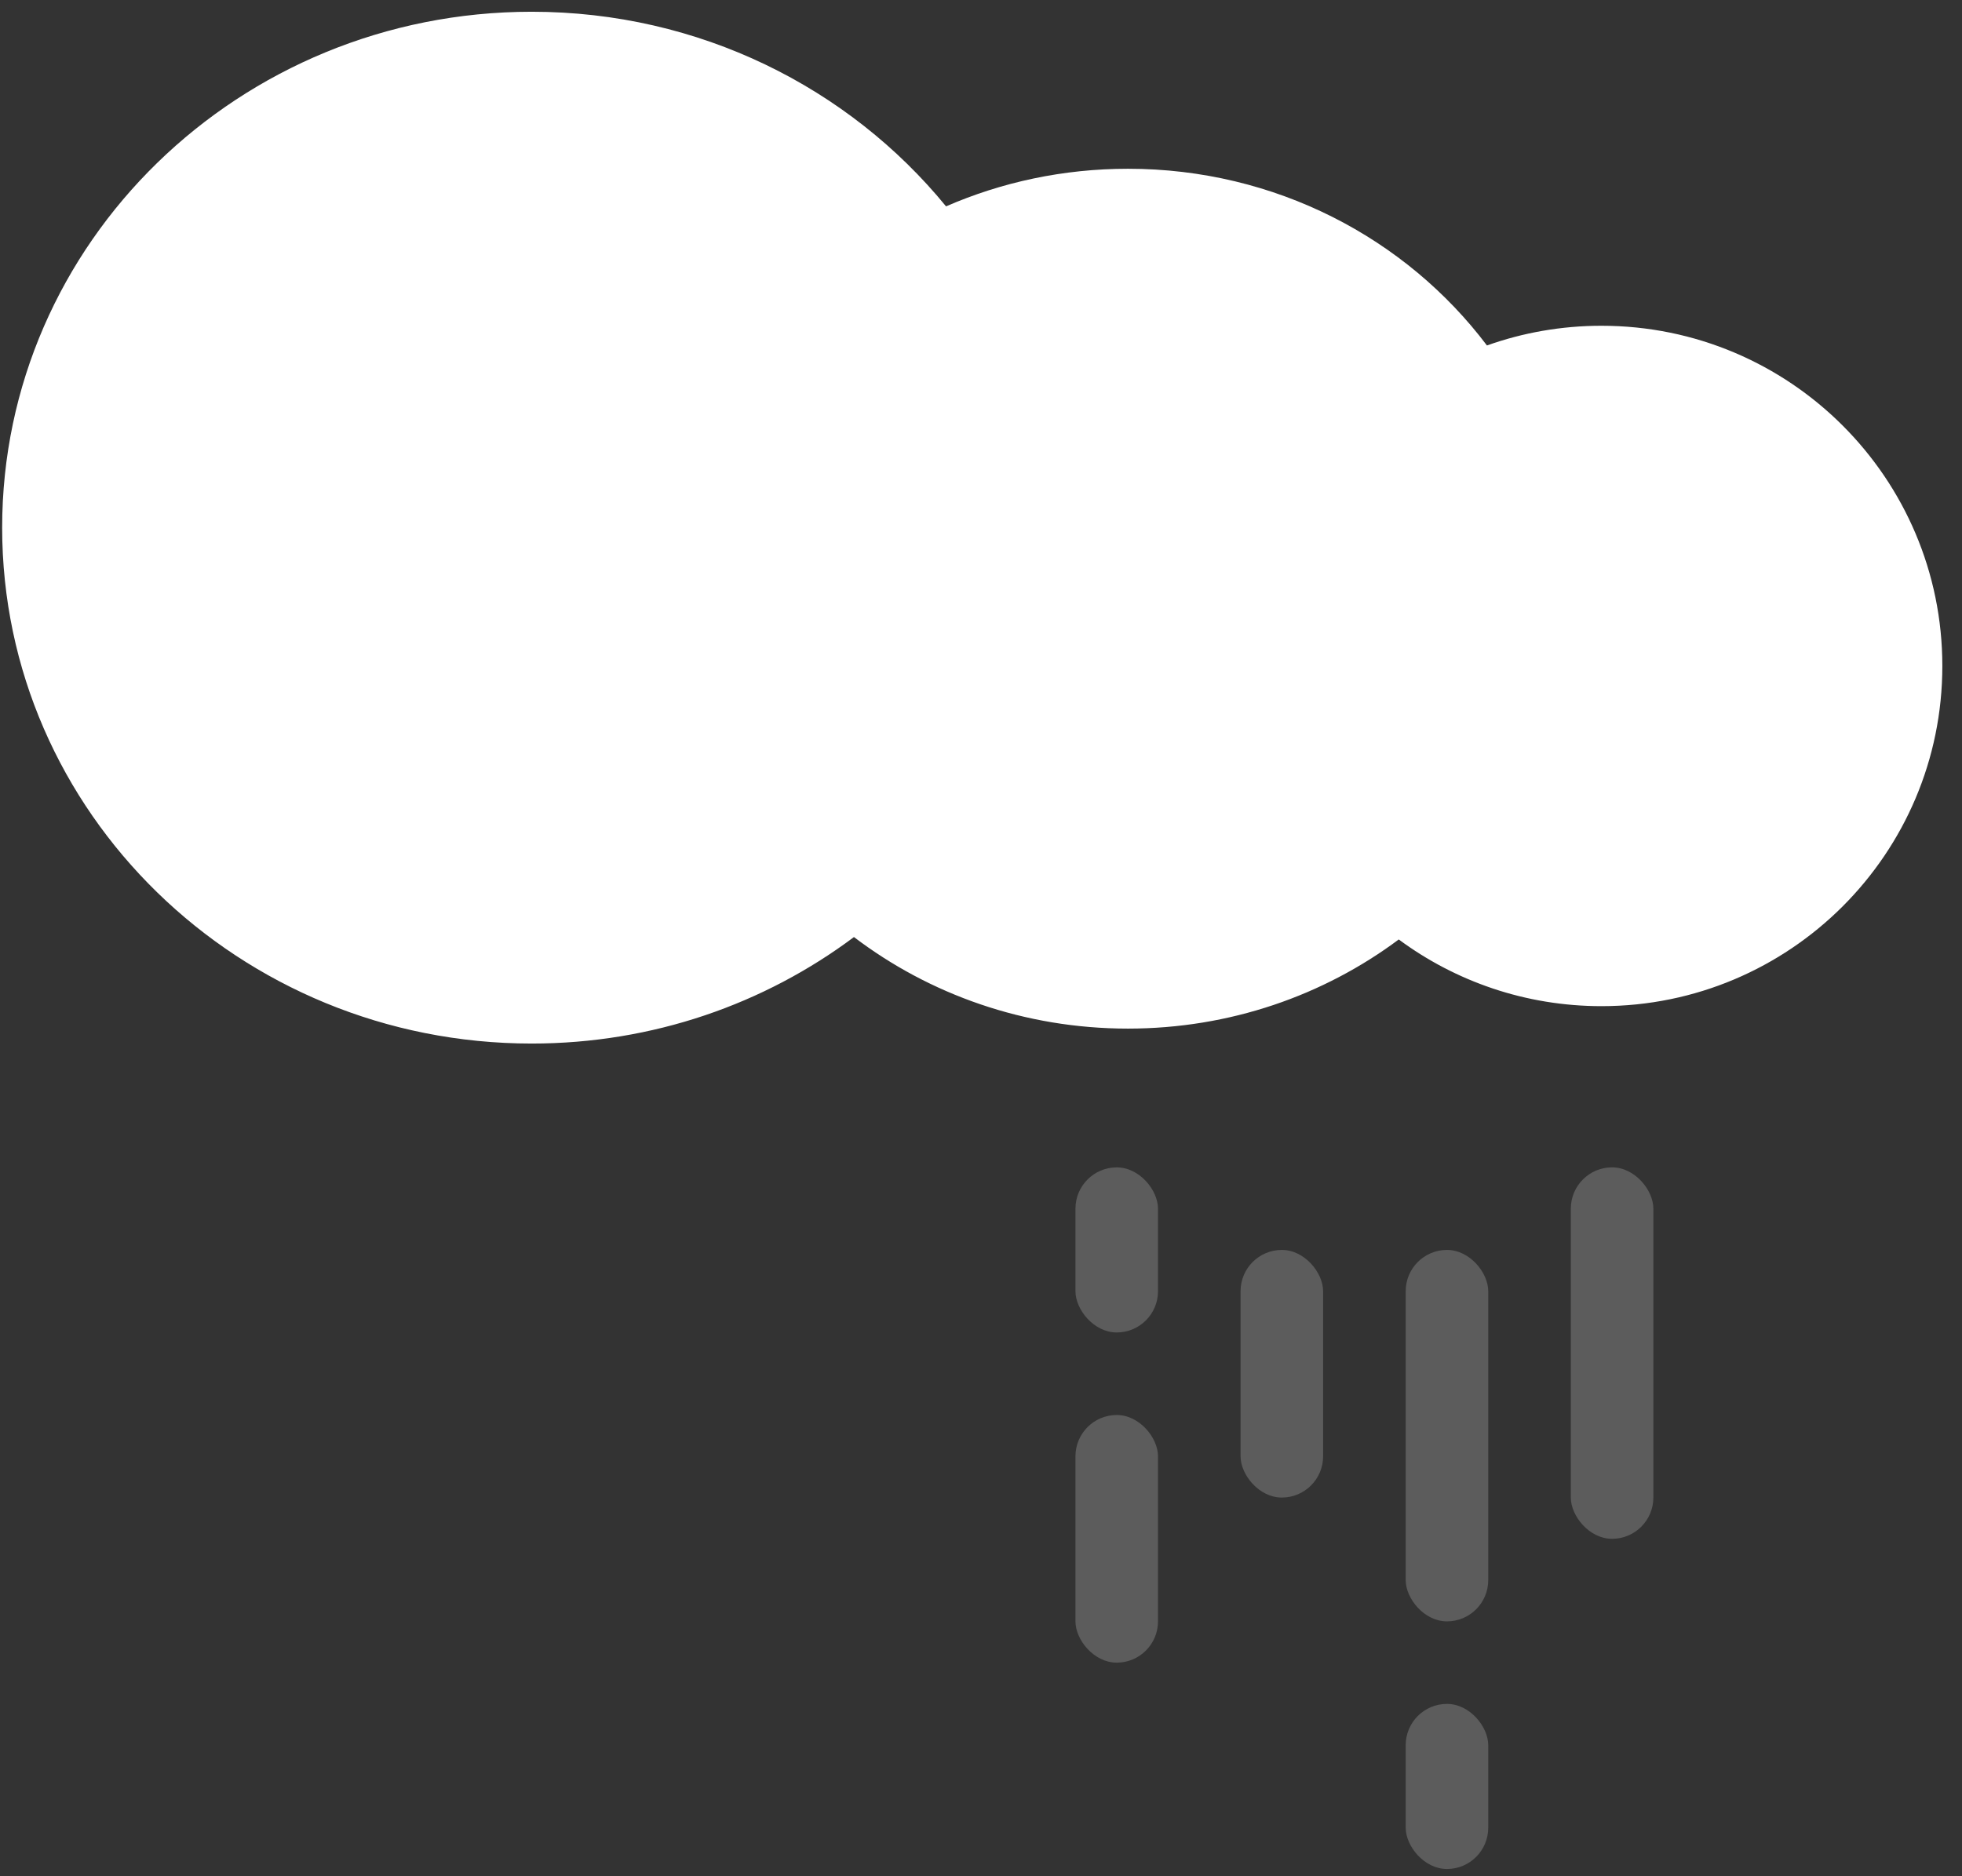 <svg width="92" height="88" viewBox="0 0 92 88" fill="none" xmlns="http://www.w3.org/2000/svg">
<rect x="0" y="0" width="92" height="88" fill="#333333" stroke="none"/>
<path fill-rule="evenodd" clip-rule="evenodd" d="M40.043 43.95C35.857 47.083 30.617 48.945 24.932 48.945C11.218 48.945 0.101 38.112 0.101 24.748C0.101 11.384 11.218 0.551 24.932 0.551C32.799 0.551 39.811 4.116 44.361 9.679C46.964 8.546 49.852 7.915 52.892 7.915C59.807 7.915 65.936 11.179 69.724 16.203C71.402 15.605 73.211 15.279 75.096 15.279C83.923 15.279 91.078 22.423 91.078 31.235C91.078 40.048 83.923 47.191 75.096 47.191C71.535 47.191 68.246 46.029 65.589 44.063C62.075 46.685 57.671 48.244 52.892 48.244C48.043 48.244 43.582 46.64 40.043 43.95Z" fill="white"/>
<rect x="58.171" y="58.624" width="3.871" height="11.615" rx="1.936" fill="white" fill-opacity="0.2"/>
<rect x="50.429" y="66.367" width="3.871" height="11.615" rx="1.936" fill="white" fill-opacity="0.2"/>
<rect x="65.914" y="58.624" width="3.871" height="17.422" rx="1.936" fill="white" fill-opacity="0.2"/>
<rect x="50.429" y="54.753" width="3.871" height="7.743" rx="1.936" fill="white" fill-opacity="0.2"/>
<rect x="65.914" y="79.917" width="3.871" height="7.743" rx="1.936" fill="white" fill-opacity="0.2"/>
<rect x="73.657" y="54.752" width="3.871" height="17.422" rx="1.936" fill="white" fill-opacity="0.2"/>
</svg>
